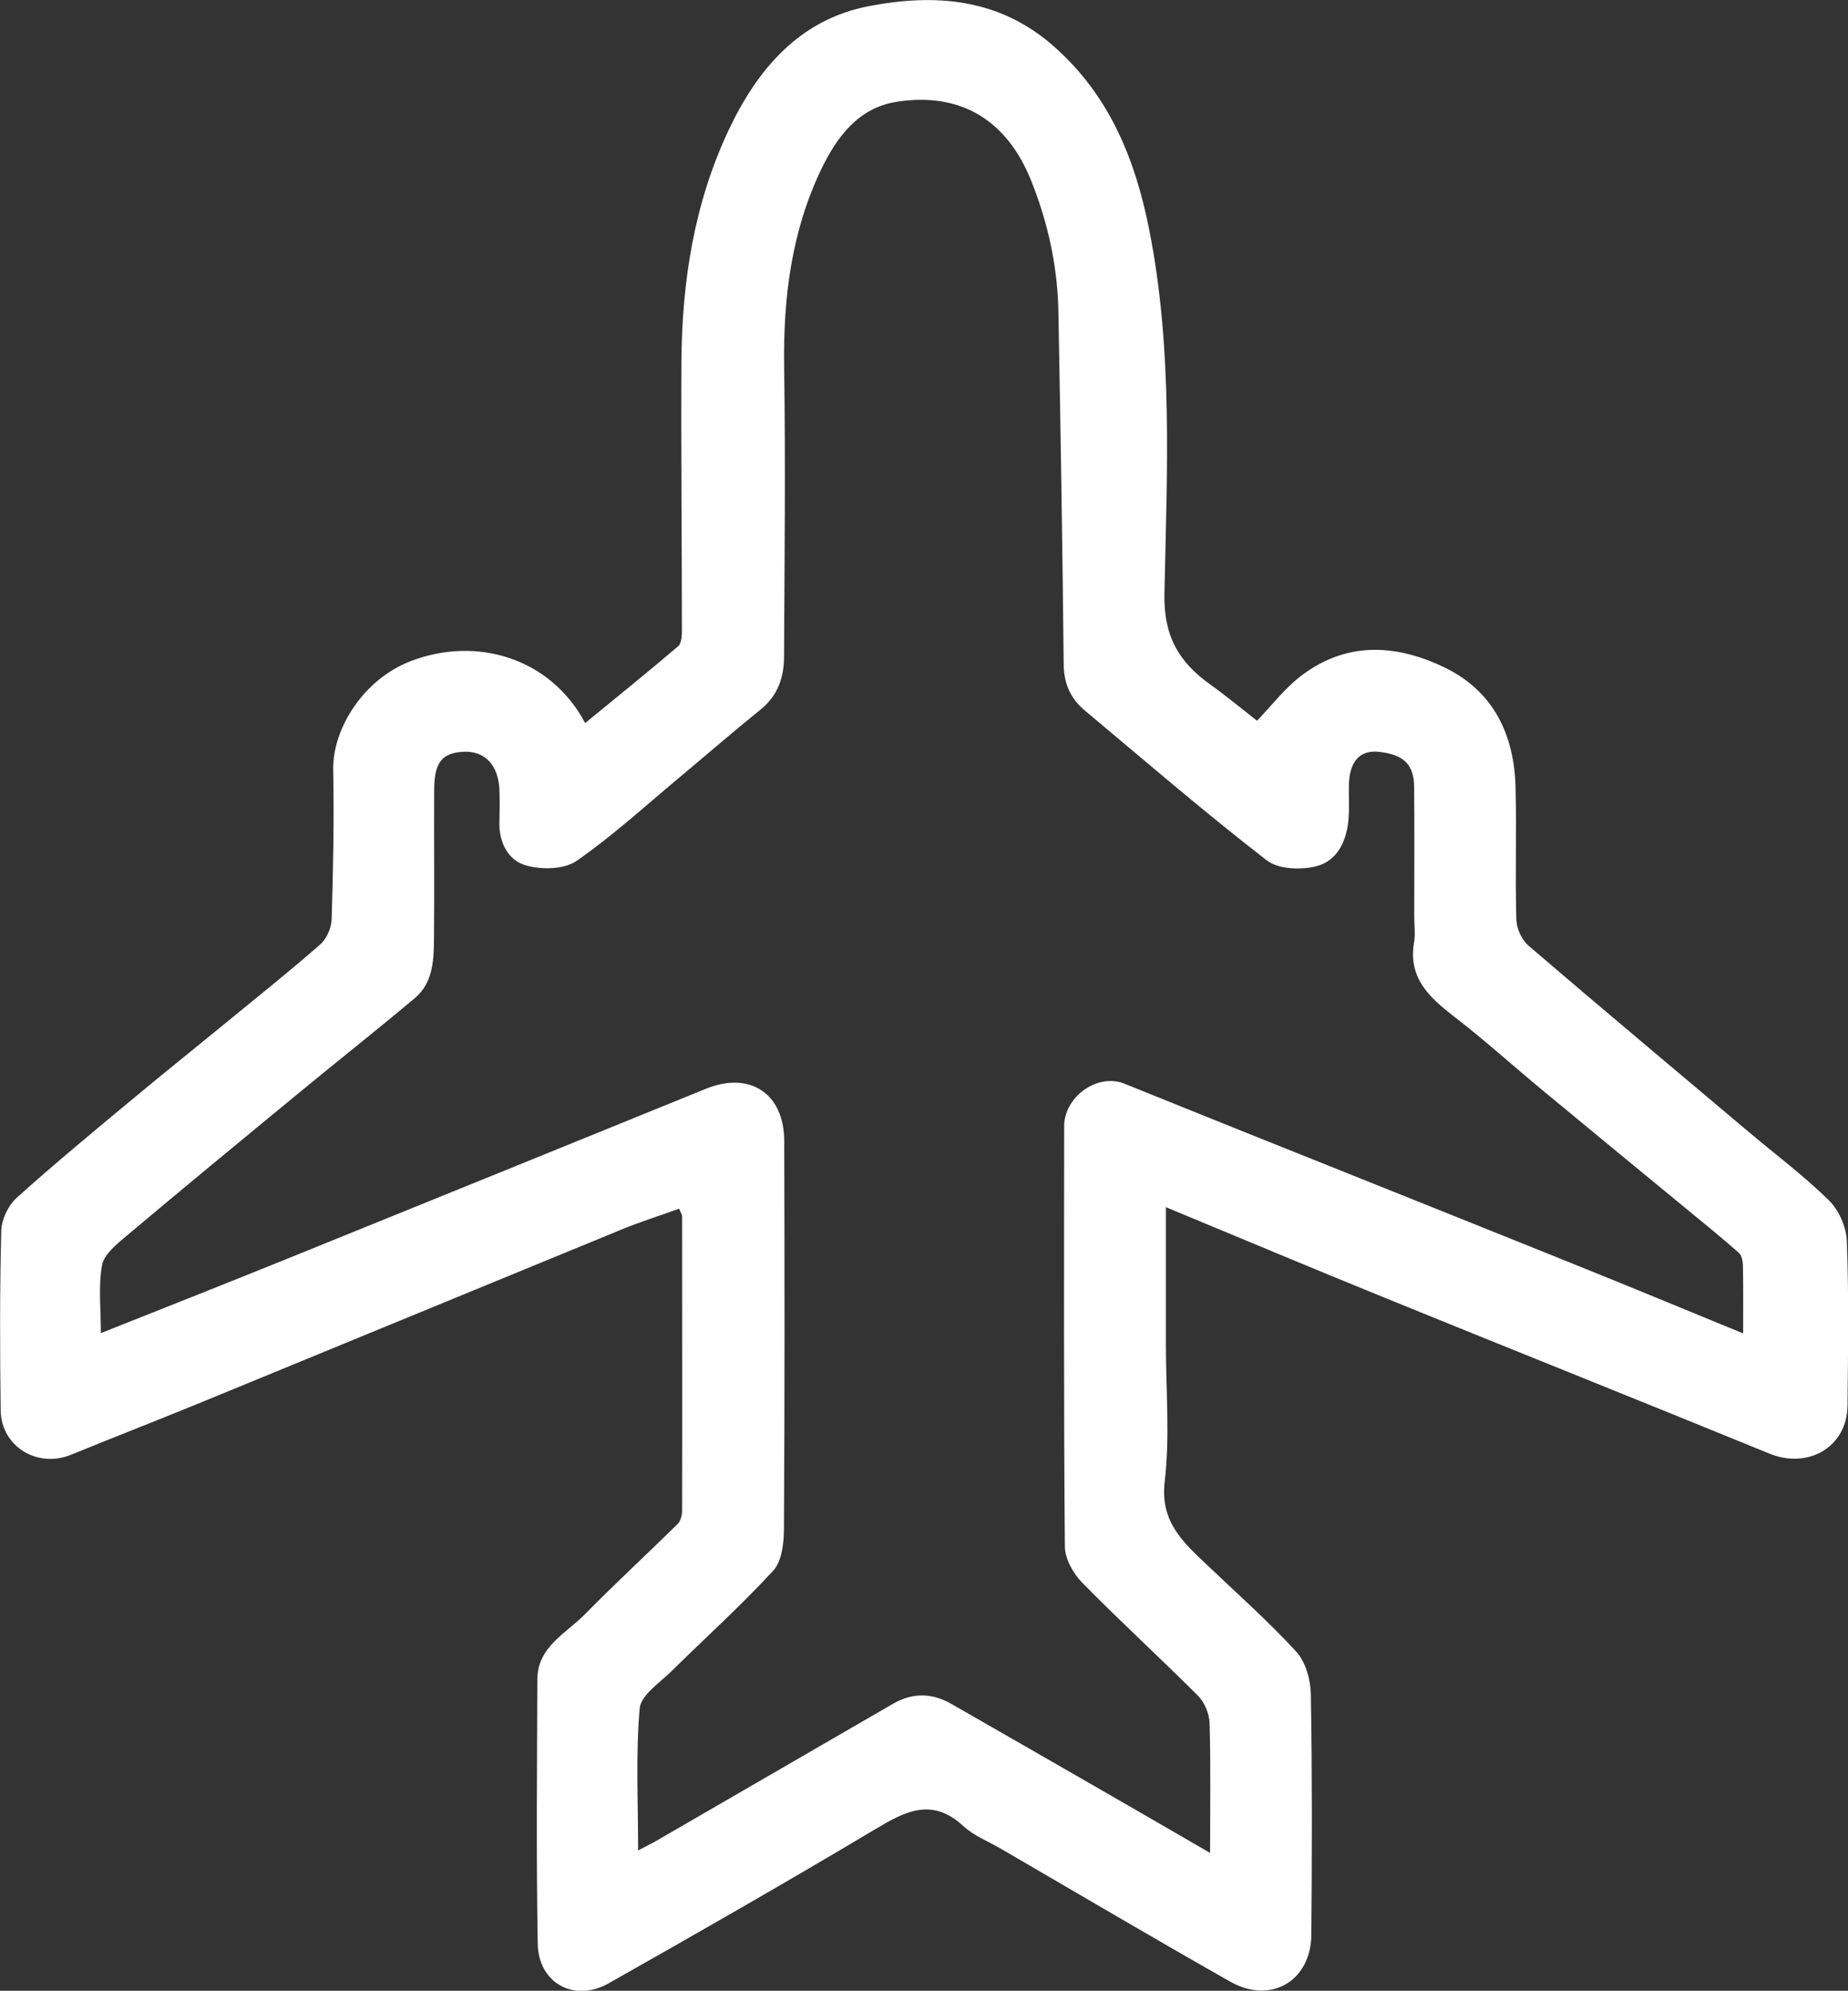 <?xml version="1.0" encoding="UTF-8"?>
<svg id="Layer_2" data-name="Layer 2" xmlns="http://www.w3.org/2000/svg" viewBox="0 0 189.46 204.06">
  <rect x="0" y="0" width="189.46" height="204.06" fill="#333333" stroke="none"/>
  <defs>
    <style>
      .cls-1 {
        fill: #fff;
      }
    </style>
  </defs>
  <g id="Options">
    <path class="cls-1" d="m69.61,123.9c-1.96.71-3.97,1.34-5.91,2.14-14.12,5.79-28.23,11.62-42.34,17.41-4.69,1.93-9.42,3.77-14.11,5.68-3.43,1.39-7.13-.87-7.18-4.55-.08-6.14-.1-12.29.06-18.43.03-1.15.72-2.6,1.58-3.37,3.9-3.51,7.95-6.85,11.98-10.2,3.06-2.55,6.18-5.04,9.26-7.57,3.31-2.71,6.66-5.38,9.88-8.2.66-.58,1.15-1.7,1.17-2.58.16-5.1.26-10.21.16-15.31-.08-4.24,3.12-9.31,7.97-11.16,6.73-2.57,14.31-.34,17.86,6.36,3.21-2.63,6.41-5.21,9.53-7.87.34-.29.39-1.04.39-1.58,0-9.18-.1-18.35-.05-27.53.05-8.25,1.3-16.31,4.85-23.82,2.94-6.22,7.24-11.32,14.37-12.69,6.78-1.3,13.33-.84,18.96,4.12,5.72,5.04,8.35,11.61,9.77,18.75,2.46,12.35,1.83,24.89,1.57,37.36-.09,4.34,1.47,7,4.68,9.29,1.65,1.18,3.21,2.48,4.81,3.73,1.47-1.52,2.78-3.25,4.43-4.53,4.62-3.59,9.72-3.36,14.7-.98,5.09,2.42,7.25,6.9,7.38,12.38.11,4.51-.05,9.03.08,13.54.03.91.56,2.06,1.25,2.65,7.51,6.44,15.1,12.79,22.67,19.17,2.72,2.29,5.59,4.44,8.12,6.93,1.02,1,1.79,2.73,1.84,4.17.21,5.62.13,11.25.07,16.87-.04,4.24-4.03,6.55-8.01,4.92-13.17-5.39-26.39-10.66-39.57-16.03-7.38-3-14.73-6.09-22.3-9.23v14.13c0,4.66.42,9.38-.12,13.98-.49,4.12,1.85,6.2,4.3,8.53,3.1,2.95,6.31,5.79,9.19,8.93.96,1.05,1.47,2.88,1.49,4.37.14,8.21.12,16.43.05,24.65-.04,4.73-4.15,7.15-8.29,4.81-7.9-4.47-15.71-9.09-23.56-13.65-1.3-.75-2.77-1.33-3.84-2.32-3.25-2.99-6-1.47-9.1.38-9.01,5.38-18.13,10.59-27.27,15.76-3.5,1.98-7.18-.03-7.25-4.06-.16-9.03-.07-18.06-.04-27.09.01-3.36,2.94-4.72,4.88-6.69,3.09-3.15,6.35-6.15,9.5-9.25.31-.3.46-.9.46-1.36.02-10.07,0-20.13,0-30.2,0-.13-.1-.27-.29-.74Zm54.45,66.02c0-4.85.07-9.07-.05-13.28-.03-.96-.51-2.13-1.18-2.81-3.91-3.91-8-7.65-11.87-11.59-.93-.94-1.78-2.46-1.79-3.72-.12-14.36-.08-28.72-.07-43.08,0-3.01,3.41-5.47,6.17-4.36,3.77,1.51,7.53,3.04,11.3,4.55,11.55,4.63,23.1,9.24,34.64,13.89,5.79,2.33,11.56,4.72,17.5,7.16,0-2.46.02-4.68-.02-6.9,0-.47-.12-1.1-.43-1.37-1.8-1.59-3.67-3.1-5.53-4.63-4.88-4.02-9.77-8.03-14.63-12.06-3.02-2.5-5.94-5.14-9.05-7.54-2.54-1.96-4.69-3.95-4.08-7.57.15-.86.02-1.77.02-2.66,0-4.44.03-8.88-.01-13.32-.02-2.3-1.13-3.28-3.55-3.56-2.07-.24-3.1,1.04-3.14,3.45-.02,1.11.05,2.22-.03,3.33-.15,2.23-1.08,4.33-3.22,4.92-1.59.43-3.97.35-5.17-.58-6.37-4.93-12.48-10.19-18.65-15.36-1.45-1.21-2.15-2.73-2.17-4.74-.12-12.03-.32-24.06-.54-36.09-.08-4.66-1.06-9.15-2.79-13.47-2.49-6.22-7.23-9.11-13.77-8.1-3.93.6-6.15,3.6-7.74,6.89-3.07,6.38-3.92,13.21-3.82,20.26.15,9.92.04,19.84-.01,29.76-.01,2.1-.64,3.97-2.4,5.39-2.83,2.28-5.58,4.67-8.37,7-3.47,2.89-6.81,5.96-10.51,8.52-1.27.88-3.58.91-5.17.46-1.85-.52-2.79-2.36-2.73-4.46.03-1.11.04-2.22,0-3.33-.12-2.54-1.54-3.99-3.72-3.86-2.19.13-2.96,1.11-2.97,3.93-.02,5.18.03,10.36-.02,15.55-.02,2.11-.2,4.29-1.95,5.76-3.83,3.22-7.76,6.32-11.62,9.5-6.01,4.94-12.01,9.89-17.97,14.9-1,.84-2.29,1.88-2.49,2.99-.39,2.2-.12,4.53-.12,6.96,6.61-2.63,13.03-5.16,19.42-7.75,14.21-5.75,28.42-11.53,42.62-17.3,4.49-1.82,8.01.48,8.02,5.35.04,13.25.05,26.5-.03,39.75,0,1.46-.21,3.33-1.1,4.3-3.29,3.58-6.92,6.84-10.38,10.26-1.22,1.21-3.19,2.49-3.31,3.86-.41,4.73-.16,9.51-.16,14.56.85-.45,1.35-.69,1.84-.97,8.09-4.68,16.19-9.37,24.28-14.06,2-1.16,4-1.13,5.98,0,6.27,3.58,12.52,7.19,18.78,10.79,2.45,1.41,4.9,2.83,7.81,4.52Z"/>
  </g>
</svg>